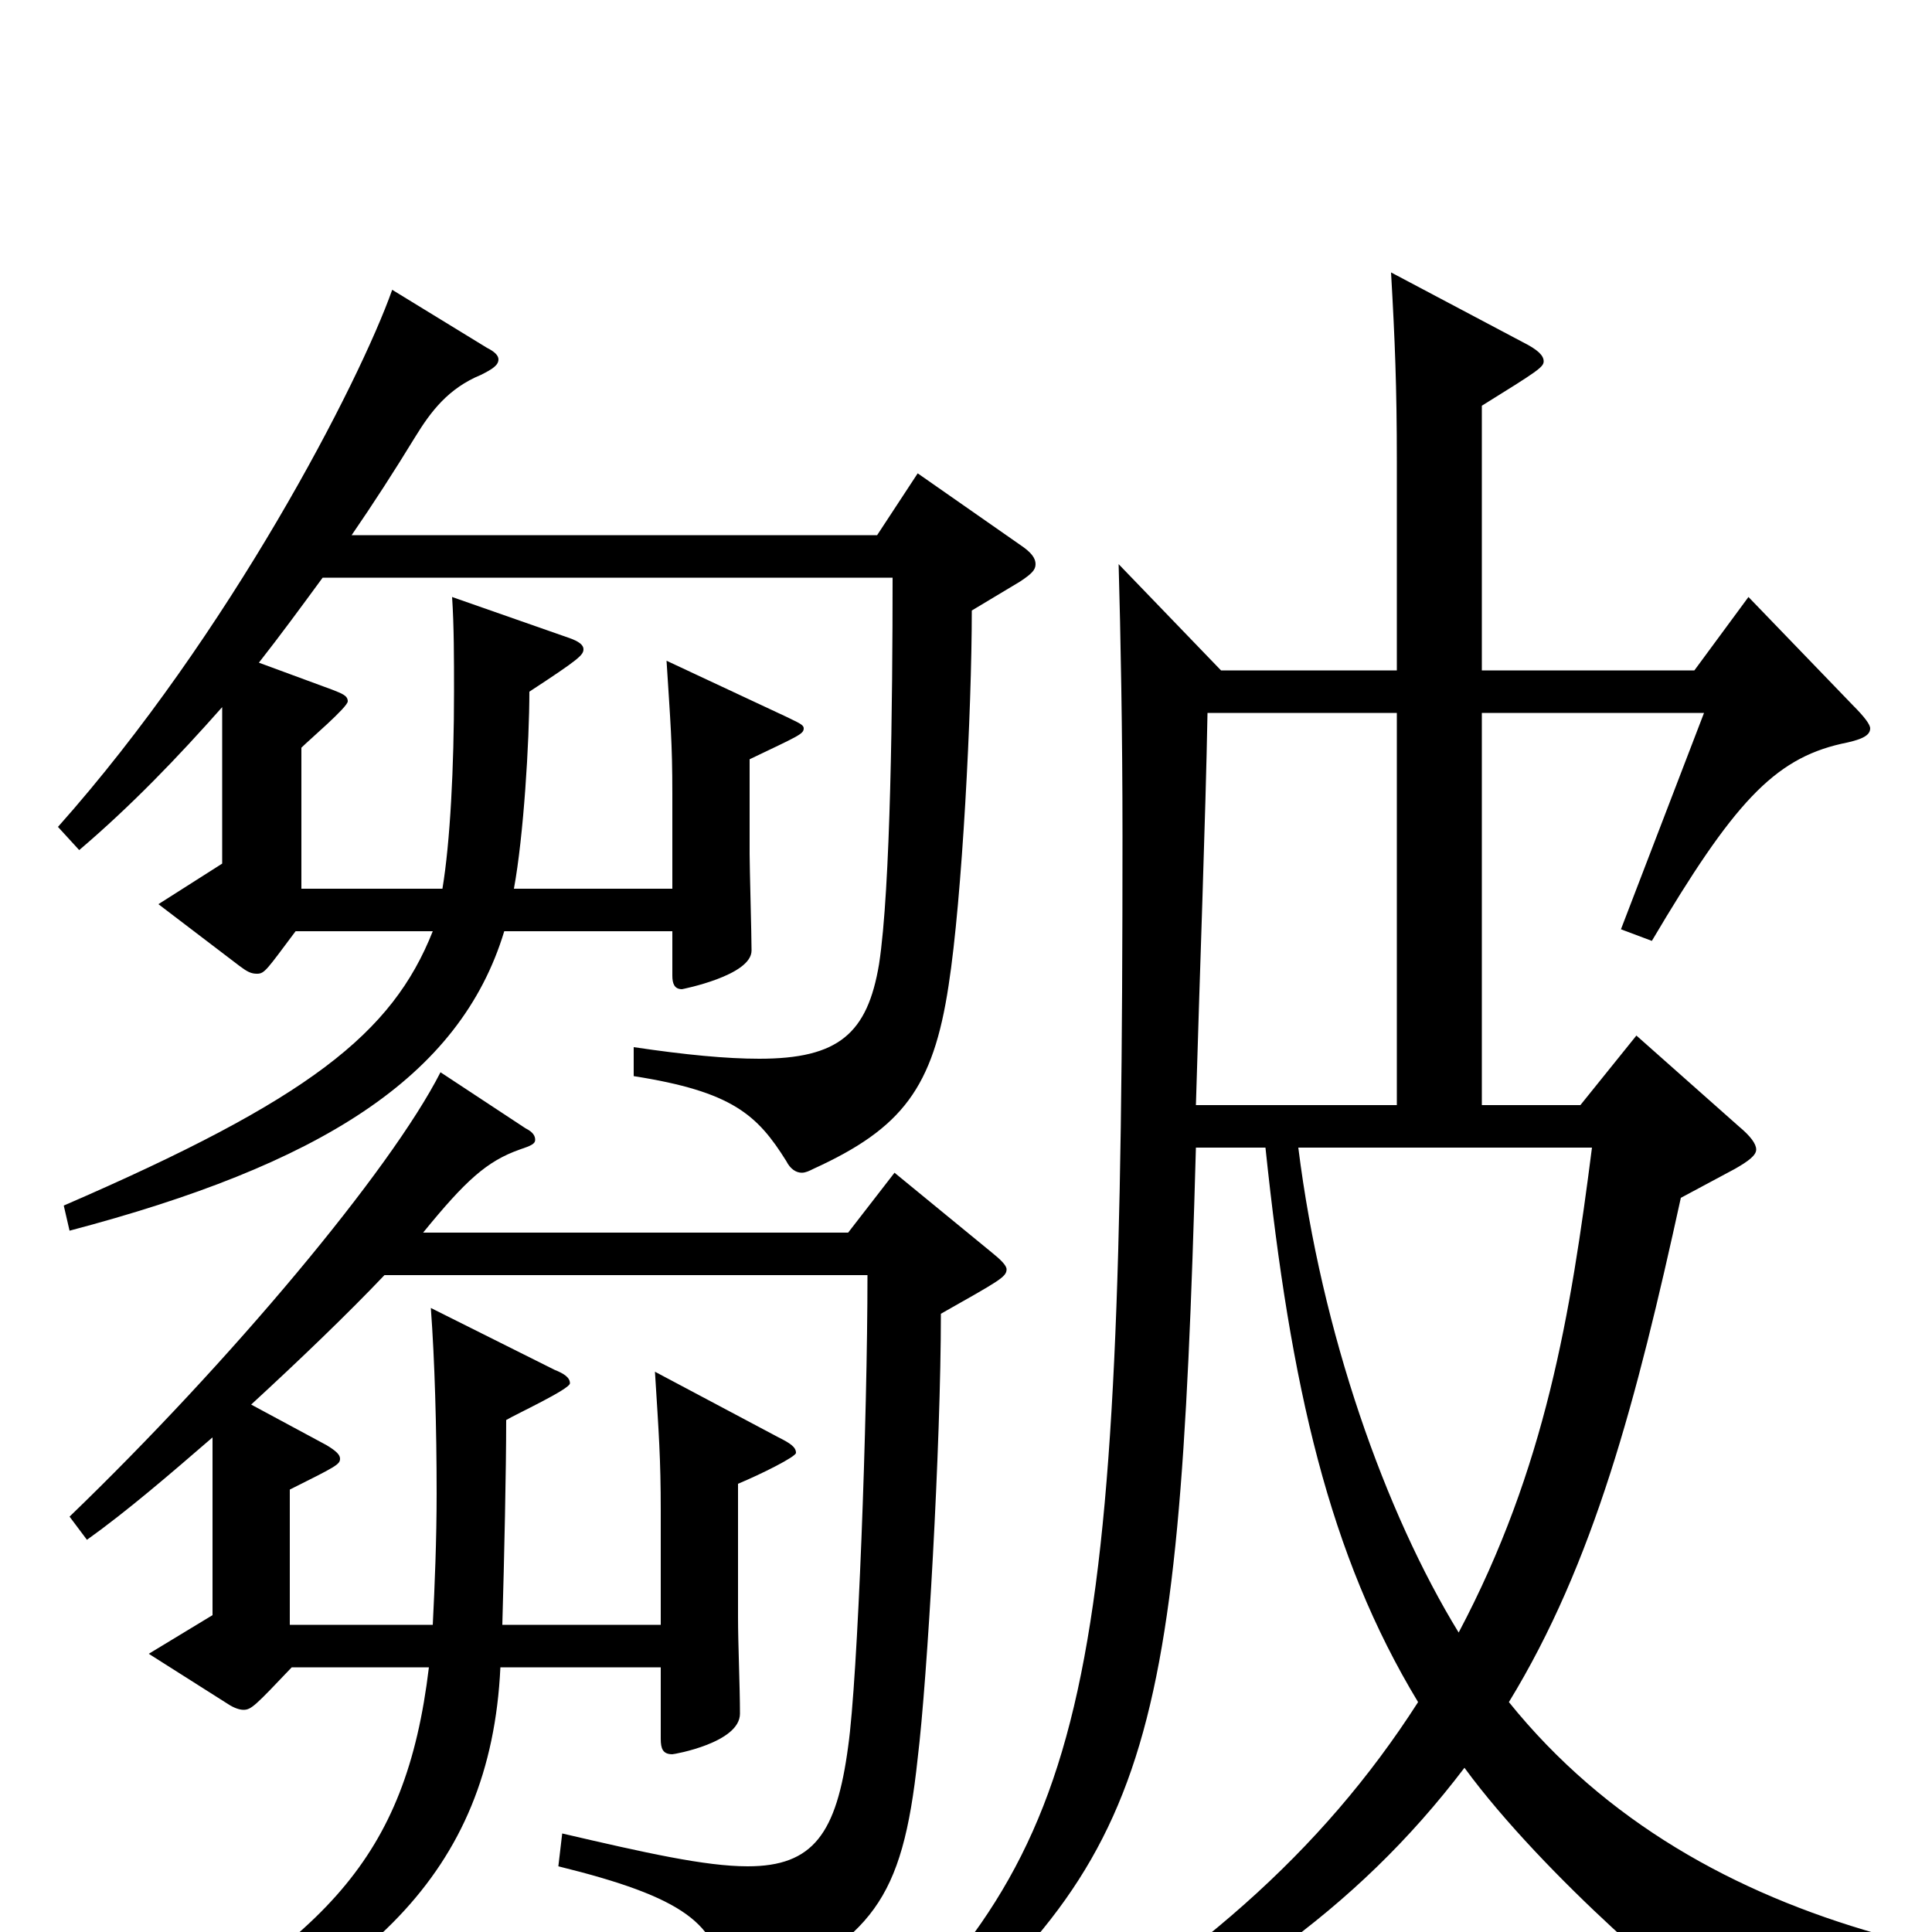 <svg xmlns="http://www.w3.org/2000/svg" viewBox="0 -1000 1000 1000">
	<path fill="#000000" d="M972 1C898 -20 831 -57 781 -119C825 -191 847 -275 870 -380L898 -395C905 -399 909 -402 909 -405C909 -408 906 -412 900 -417L847 -464L818 -428H767V-631H882L839 -519L855 -513C897 -584 918 -607 953 -615C963 -617 968 -619 968 -623C968 -625 965 -629 959 -635L905 -691L877 -653H767V-790C796 -808 799 -810 799 -813C799 -816 796 -819 788 -823L720 -859C722 -824 723 -800 723 -761V-653H632L579 -708C580 -672 581 -622 581 -567C581 -121 566 -47 440 71L448 85C596 -35 610 -82 619 -406H655C668 -282 688 -195 734 -119C684 -41 616 18 518 74L524 89C632 36 701 -10 758 -85C799 -29 879 39 886 39C889 39 892 37 894 35C914 15 928 14 972 14ZM619 -428C621 -497 624 -576 625 -631H723V-428ZM824 -406C813 -320 800 -240 755 -155C717 -217 684 -310 672 -406ZM475 -755L454 -723H182C193 -739 204 -756 215 -774C223 -787 232 -799 249 -806C255 -809 258 -811 258 -814C258 -816 256 -818 252 -820L203 -850C186 -802 119 -672 30 -572L41 -560C68 -583 92 -608 115 -634V-553L82 -532L124 -500C128 -497 130 -496 133 -496C137 -496 138 -498 153 -518H224C203 -465 160 -431 33 -376L36 -363C165 -397 238 -442 261 -518H348V-495C348 -491 349 -488 353 -488C353 -488 389 -495 389 -508C389 -516 388 -551 388 -558V-607C413 -619 416 -620 416 -623C416 -625 413 -626 407 -629L345 -658C347 -626 348 -616 348 -589V-540H266C271 -567 274 -616 274 -642C300 -659 302 -661 302 -664C302 -666 300 -668 294 -670L234 -691C235 -676 235 -659 235 -642C235 -603 233 -564 229 -540H156V-613C160 -617 180 -634 180 -637C180 -640 177 -641 172 -643L134 -657C145 -671 156 -686 167 -701H462C462 -637 461 -540 455 -501C449 -465 434 -452 393 -452C376 -452 355 -454 328 -458V-443C379 -435 392 -423 407 -399C409 -395 412 -393 415 -393C417 -393 419 -394 421 -395C467 -416 483 -437 491 -490C498 -535 503 -632 503 -684L528 -699C534 -703 536 -705 536 -708C536 -711 534 -714 528 -718ZM463 -393L439 -362H219C241 -389 252 -399 269 -405C275 -407 277 -408 277 -410C277 -412 276 -414 272 -416L228 -445C202 -394 119 -295 36 -215L45 -203C66 -218 88 -237 110 -256V-164L77 -144L118 -118C121 -116 124 -115 126 -115C130 -115 132 -117 151 -137H222C210 -37 168 3 56 66L63 79C189 28 254 -30 259 -137H342V-100C342 -95 343 -92 348 -92C349 -92 383 -98 383 -113C383 -127 382 -149 382 -163V-232C394 -237 412 -246 412 -248C412 -251 409 -253 403 -256L339 -290C341 -258 342 -245 342 -218V-159H260C261 -194 262 -239 262 -265C267 -268 295 -281 295 -284C295 -287 292 -289 287 -291L223 -323C225 -296 226 -261 226 -227C226 -203 225 -179 224 -159H150V-229C174 -241 176 -242 176 -245C176 -247 174 -249 169 -252L130 -273C155 -296 180 -320 199 -340H449C449 -266 444 -131 439 -96C433 -51 421 -34 387 -34C365 -34 334 -41 291 -51L289 -34C354 -18 372 -4 374 26C375 33 376 37 380 37C382 37 385 35 390 33C451 2 467 -15 475 -90C480 -131 487 -252 487 -320C517 -337 521 -339 521 -343C521 -345 518 -348 513 -352Z"/>
</svg>